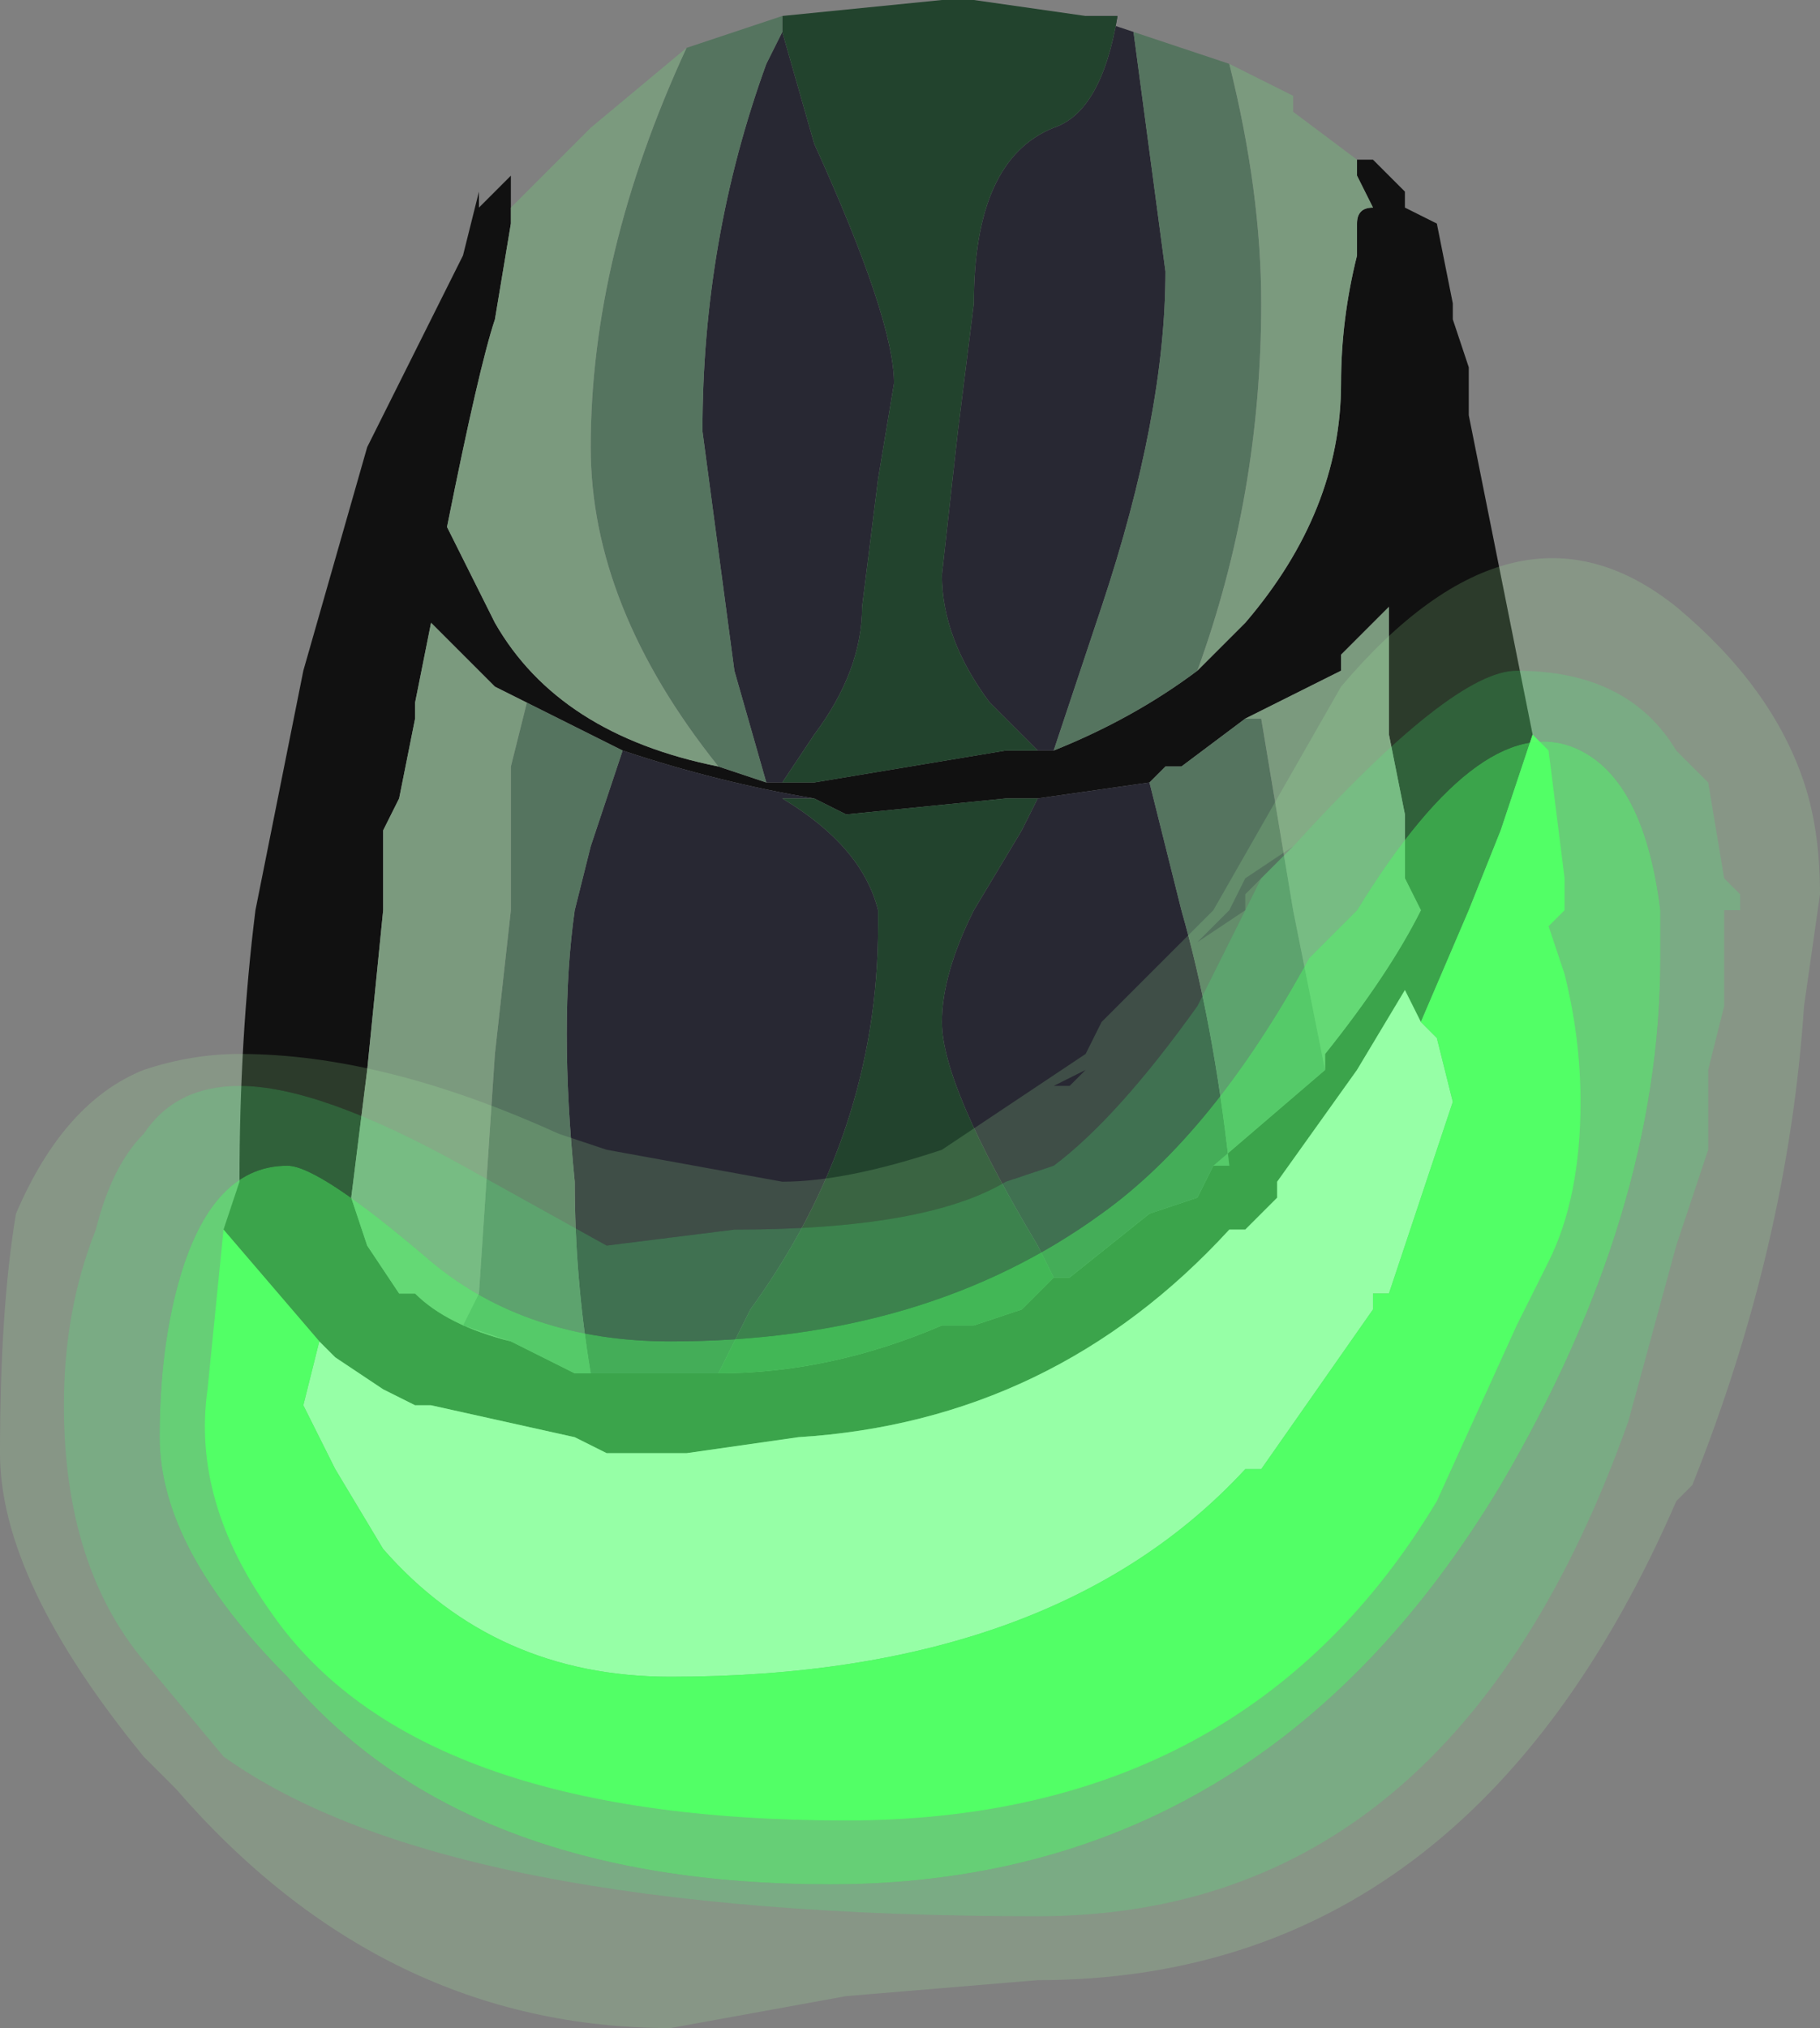<?xml version="1.0" encoding="UTF-8" standalone="no"?>
<svg xmlns:ffdec="https://www.free-decompiler.com/flash" xmlns:xlink="http://www.w3.org/1999/xlink" ffdec:objectType="frame" height="44.45px" width="39.9px" xmlns="http://www.w3.org/2000/svg">
  <rect width="100%" height="100%" fill="#808080" stroke="none"/>
  <g transform="matrix(1.0, 0.0, 0.0, 1.0, 19.6, 19.95)">
    <use ffdec:characterId="1432" height="6.35" transform="matrix(7.0, 0.0, 0.0, 7.0, -19.6, -19.95)" width="5.7" xlink:href="#shape0"/>
  </g>
  <defs>
    <g id="shape0" transform="matrix(1.0, 0.0, 0.0, 1.0, 2.8, 2.85)">
      <path d="M0.95 -0.75 L1.1 -0.9 Q1.4 -1.25 1.4 -1.65 1.4 -1.85 1.45 -2.05 L1.45 -2.15 Q1.45 -2.2 1.5 -2.2 L1.45 -2.3 1.45 -2.35 1.5 -2.35 1.6 -2.25 1.6 -2.2 1.7 -2.15 1.75 -1.9 1.75 -1.85 1.8 -1.7 1.8 -1.55 2.0 -0.55 1.9 -0.25 1.8 0.0 1.65 0.35 1.6 0.25 1.45 0.5 1.2 0.85 1.2 0.9 1.1 1.0 1.05 1.0 Q0.5 1.6 -0.3 1.65 L-0.65 1.7 -0.9 1.7 -1.0 1.65 -1.45 1.55 -1.5 1.55 -1.6 1.5 -1.75 1.4 -1.8 1.35 -2.1 1.0 -2.05 0.85 Q-2.05 0.4 -2.0 0.0 L-1.85 -0.75 -1.65 -1.45 -1.35 -2.05 -1.3 -2.25 -1.3 -2.2 -1.2 -2.3 -1.2 -2.2 -1.2 -2.15 -1.25 -1.85 Q-1.3 -1.7 -1.4 -1.2 L-1.25 -0.9 Q-1.05 -0.55 -0.55 -0.45 L-0.4 -0.4 -0.35 -0.4 -0.25 -0.4 0.35 -0.5 0.4 -0.5 0.5 -0.5 Q0.75 -0.6 0.95 -0.75 M0.45 -0.35 L0.35 -0.35 -0.15 -0.3 -0.25 -0.35 Q-0.55 -0.4 -0.85 -0.5 L-1.15 -0.65 -1.25 -0.7 -1.45 -0.9 -1.5 -0.65 -1.5 -0.6 -1.55 -0.35 -1.6 -0.25 -1.6 0.0 -1.65 0.5 -1.7 0.9 -1.65 1.05 -1.55 1.2 -1.5 1.2 Q-1.4 1.3 -1.2 1.35 L-1.0 1.45 -0.95 1.45 -0.55 1.45 Q-0.2 1.45 0.15 1.3 L0.25 1.3 0.4 1.25 0.5 1.15 0.55 1.15 0.8 0.95 0.95 0.9 1.0 0.8 1.35 0.5 1.35 0.45 Q1.55 0.2 1.65 0.0 L1.6 -0.1 1.6 -0.3 1.55 -0.55 1.55 -0.95 1.4 -0.8 1.4 -0.75 1.1 -0.6 0.9 -0.45 0.85 -0.45 0.8 -0.4 0.45 -0.35" fill="#111111" fill-rule="evenodd" stroke="none"/>
      <path d="M-1.8 1.35 L-1.75 1.4 -1.6 1.5 -1.5 1.55 -1.45 1.55 -1.0 1.65 -0.9 1.7 -0.65 1.7 -0.3 1.65 Q0.5 1.6 1.05 1.0 L1.1 1.0 1.2 0.9 1.2 0.85 1.45 0.5 1.6 0.25 1.65 0.35 1.7 0.4 1.75 0.6 1.55 1.2 1.5 1.2 1.5 1.25 1.15 1.75 1.1 1.75 Q0.5 2.4 -0.7 2.4 -1.25 2.4 -1.6 2.0 L-1.75 1.75 -1.85 1.55 -1.8 1.35" fill="#ffffff" fill-rule="evenodd" stroke="none"/>
      <path d="M-2.1 1.0 L-1.8 1.35 -1.85 1.55 -1.75 1.75 -1.6 2.0 Q-1.25 2.4 -0.7 2.4 0.5 2.4 1.1 1.75 L1.15 1.75 1.5 1.25 1.5 1.2 1.55 1.2 1.75 0.6 1.7 0.4 1.65 0.35 1.8 0.0 1.9 -0.25 2.0 -0.55 2.05 -0.5 2.1 -0.1 2.1 0.0 2.05 0.05 2.1 0.2 Q2.15 0.4 2.15 0.6 2.15 0.9 2.05 1.1 L1.95 1.3 1.7 1.85 Q1.1 2.85 -0.15 2.85 -1.5 2.85 -1.95 2.2 -2.2 1.85 -2.15 1.5 L-2.1 1.0" fill="#4cff56" fill-rule="evenodd" stroke="none"/>
      <path d="M0.5 -0.5 L0.4 -0.5 0.45 -0.5 0.3 -0.65 Q0.15 -0.85 0.15 -1.05 L0.2 -1.5 0.25 -1.9 Q0.25 -2.35 0.5 -2.45 0.65 -2.5 0.7 -2.8 L0.6 -2.8 0.75 -2.75 0.85 -2.0 Q0.85 -1.55 0.65 -0.95 L0.5 -0.5 M-0.35 -0.4 L-0.4 -0.4 -0.5 -0.75 -0.6 -1.5 Q-0.6 -2.1 -0.4 -2.65 L-0.35 -2.75 -0.25 -2.4 Q0.0 -1.85 0.0 -1.65 L-0.05 -1.35 -0.1 -0.95 Q-0.1 -0.75 -0.25 -0.55 L-0.35 -0.4 M-0.25 -0.35 L-0.35 -0.35 Q-0.1 -0.2 -0.05 0.0 L-0.05 0.05 Q-0.05 0.7 -0.45 1.25 L-0.55 1.45 -0.95 1.45 Q-1.0 1.15 -1.0 0.85 -1.05 0.35 -1.0 0.0 L-0.95 -0.2 -0.85 -0.5 Q-0.55 -0.4 -0.25 -0.35 M0.5 1.15 L0.45 1.05 Q0.15 0.55 0.15 0.35 0.15 0.2 0.25 0.0 L0.4 -0.25 0.45 -0.35 0.8 -0.4 0.9 0.0 Q1.0 0.35 1.05 0.8 L1.0 0.8 0.95 0.9 0.8 0.95 0.55 1.15 0.5 1.15" fill="#282833" fill-rule="evenodd" stroke="none"/>
      <path d="M0.4 -0.5 L0.35 -0.5 -0.25 -0.4 -0.35 -0.4 -0.25 -0.55 Q-0.1 -0.75 -0.1 -0.95 L-0.05 -1.35 0.0 -1.65 Q0.0 -1.85 -0.25 -2.4 L-0.35 -2.75 -0.35 -2.8 0.15 -2.85 0.25 -2.85 0.6 -2.8 0.7 -2.8 Q0.65 -2.5 0.5 -2.45 0.25 -2.35 0.25 -1.9 L0.2 -1.5 0.15 -1.05 Q0.15 -0.85 0.3 -0.65 L0.45 -0.5 0.4 -0.5 M-0.25 -0.35 L-0.15 -0.3 0.35 -0.35 0.45 -0.35 0.4 -0.25 0.25 0.0 Q0.15 0.2 0.15 0.35 0.15 0.55 0.45 1.05 L0.5 1.15 0.4 1.25 0.25 1.3 0.15 1.3 Q-0.2 1.45 -0.55 1.45 L-0.45 1.25 Q-0.05 0.7 -0.05 0.05 L-0.05 0.0 Q-0.1 -0.2 -0.35 -0.35 L-0.25 -0.35" fill="#22432d" fill-rule="evenodd" stroke="none"/>
      <path d="M1.05 -2.65 Q1.15 -2.25 1.15 -1.9 1.15 -1.3 0.95 -0.75 0.75 -0.6 0.5 -0.5 L0.65 -0.95 Q0.85 -1.55 0.85 -2.0 L0.75 -2.75 1.05 -2.65 M-0.4 -0.4 L-0.55 -0.45 Q-0.95 -0.95 -0.95 -1.45 -0.95 -2.05 -0.65 -2.7 L-0.35 -2.8 -0.35 -2.75 -0.4 -2.65 Q-0.6 -2.1 -0.6 -1.5 L-0.5 -0.75 -0.4 -0.4 M0.8 -0.4 L0.85 -0.45 0.9 -0.45 1.1 -0.6 1.15 -0.6 1.25 0.0 1.35 0.5 1.0 0.8 1.05 0.8 Q1.0 0.35 0.9 0.0 L0.8 -0.4 M-1.15 -0.65 L-0.85 -0.5 -0.95 -0.2 -1.0 0.0 Q-1.05 0.35 -1.0 0.85 -1.0 1.15 -0.95 1.45 L-1.0 1.45 -1.2 1.35 -1.35 1.3 -1.3 1.2 -1.25 0.45 -1.2 0.0 -1.2 -0.45 -1.15 -0.65" fill="#55745f" fill-rule="evenodd" stroke="none"/>
      <path d="M1.45 -2.35 L1.45 -2.3 1.5 -2.2 Q1.45 -2.2 1.45 -2.15 L1.45 -2.05 Q1.4 -1.85 1.4 -1.65 1.4 -1.25 1.1 -0.9 L0.95 -0.75 Q1.15 -1.3 1.15 -1.9 1.15 -2.25 1.05 -2.65 L1.25 -2.55 1.25 -2.5 1.45 -2.35 M-0.55 -0.45 Q-1.05 -0.55 -1.25 -0.9 L-1.4 -1.2 Q-1.3 -1.7 -1.25 -1.85 L-1.2 -2.15 -1.2 -2.2 -0.95 -2.45 -0.65 -2.7 Q-0.95 -2.05 -0.95 -1.45 -0.95 -0.95 -0.55 -0.45 M1.1 -0.6 L1.4 -0.75 1.4 -0.8 1.55 -0.95 1.55 -0.55 1.6 -0.3 1.6 -0.1 1.65 0.0 Q1.55 0.2 1.35 0.45 L1.35 0.5 1.25 0.0 1.15 -0.6 1.1 -0.6 M-1.2 1.35 Q-1.4 1.3 -1.5 1.2 L-1.55 1.2 -1.65 1.05 -1.7 0.9 -1.65 0.5 -1.6 0.0 -1.6 -0.25 -1.55 -0.35 -1.5 -0.6 -1.5 -0.65 -1.45 -0.9 -1.25 -0.7 -1.15 -0.65 -1.2 -0.45 -1.2 0.0 -1.25 0.45 -1.3 1.2 -1.35 1.3 -1.2 1.35" fill="#7b9a7e" fill-rule="evenodd" stroke="none"/>
      <path d="M2.4 0.0 L2.4 0.15 Q2.4 0.95 1.9 1.8 1.15 3.05 -0.2 3.05 -1.35 3.05 -1.9 2.4 -2.3 2.0 -2.3 1.65 -2.3 1.4 -2.25 1.2 -2.15 0.8 -1.9 0.8 -1.8 0.8 -1.45 1.1 -1.15 1.35 -0.7 1.35 0.1 1.35 0.65 0.95 1.0 0.7 1.3 0.15 L1.45 0.0 Q1.85 -0.65 2.15 -0.5 2.35 -0.4 2.4 0.0" fill="#56ff6f" fill-opacity="0.62" fill-rule="evenodd" stroke="none"/>
      <path d="M1.15 -0.1 L1.25 -0.2 Q1.75 -0.75 1.95 -0.75 2.3 -0.75 2.45 -0.5 L2.55 -0.4 2.6 -0.1 2.65 -0.05 2.65 0.0 2.6 0.0 2.6 0.3 2.55 0.5 2.55 0.75 2.45 1.05 2.3 1.6 Q1.75 3.15 0.45 3.15 -1.4 3.15 -2.1 2.65 L-2.35 2.35 Q-2.6 2.05 -2.6 1.55 -2.6 1.25 -2.5 1.0 -2.45 0.8 -2.35 0.7 -2.25 0.55 -2.05 0.55 -1.8 0.55 -1.35 0.8 L-0.9 1.05 -0.5 1.0 Q0.1 1.0 0.35 0.85 L0.5 0.8 Q0.7 0.65 0.95 0.3 L1.15 -0.1 M2.4 0.0 Q2.35 -0.4 2.15 -0.5 1.85 -0.65 1.45 0.0 L1.3 0.15 Q1.0 0.7 0.65 0.95 0.1 1.35 -0.7 1.35 -1.15 1.35 -1.45 1.1 -1.8 0.8 -1.9 0.8 -2.15 0.8 -2.25 1.2 -2.3 1.4 -2.3 1.65 -2.3 2.0 -1.9 2.4 -1.35 3.05 -0.2 3.05 1.15 3.05 1.9 1.8 2.4 0.95 2.4 0.15 L2.4 0.0" fill="#70ff8d" fill-opacity="0.337" fill-rule="evenodd" stroke="none"/>
      <path d="M1.4 -0.7 Q1.95 -1.35 2.45 -0.95 2.75 -0.7 2.85 -0.4 2.9 -0.25 2.9 -0.05 L2.85 0.3 Q2.8 1.05 2.5 1.8 L2.45 1.85 Q1.8 3.35 0.45 3.35 L-0.15 3.4 -0.7 3.5 Q-1.6 3.5 -2.25 2.75 L-2.35 2.65 Q-2.8 2.1 -2.8 1.7 -2.8 1.25 -2.75 0.95 -2.6 0.6 -2.35 0.5 -2.2 0.45 -2.05 0.45 -1.6 0.45 -1.05 0.7 L-0.9 0.75 -0.35 0.85 Q-0.15 0.85 0.15 0.75 L0.6 0.45 0.65 0.35 1.0 0.0 1.4 -0.7 M1.25 -0.2 L1.1 -0.1 1.05 0.0 0.95 0.1 1.1 0.0 1.1 -0.05 1.15 -0.1 0.95 0.3 Q0.7 0.65 0.5 0.8 L0.35 0.85 Q0.1 1.0 -0.5 1.0 L-0.9 1.05 -1.35 0.8 Q-1.8 0.55 -2.05 0.55 -2.25 0.55 -2.35 0.7 -2.45 0.8 -2.5 1.0 -2.6 1.25 -2.6 1.55 -2.6 2.05 -2.35 2.35 L-2.1 2.65 Q-1.4 3.15 0.45 3.15 1.75 3.15 2.3 1.6 L2.45 1.05 2.55 0.75 2.55 0.5 2.6 0.3 2.6 0.0 2.65 0.0 2.65 -0.05 2.6 -0.1 2.55 -0.4 2.45 -0.5 Q2.3 -0.75 1.95 -0.75 1.75 -0.75 1.25 -0.2 M0.6 0.5 L0.5 0.55 0.55 0.55 0.6 0.5" fill="#aaffa8" fill-opacity="0.176" fill-rule="evenodd" stroke="none"/>
    </g>
  </defs>
</svg>
